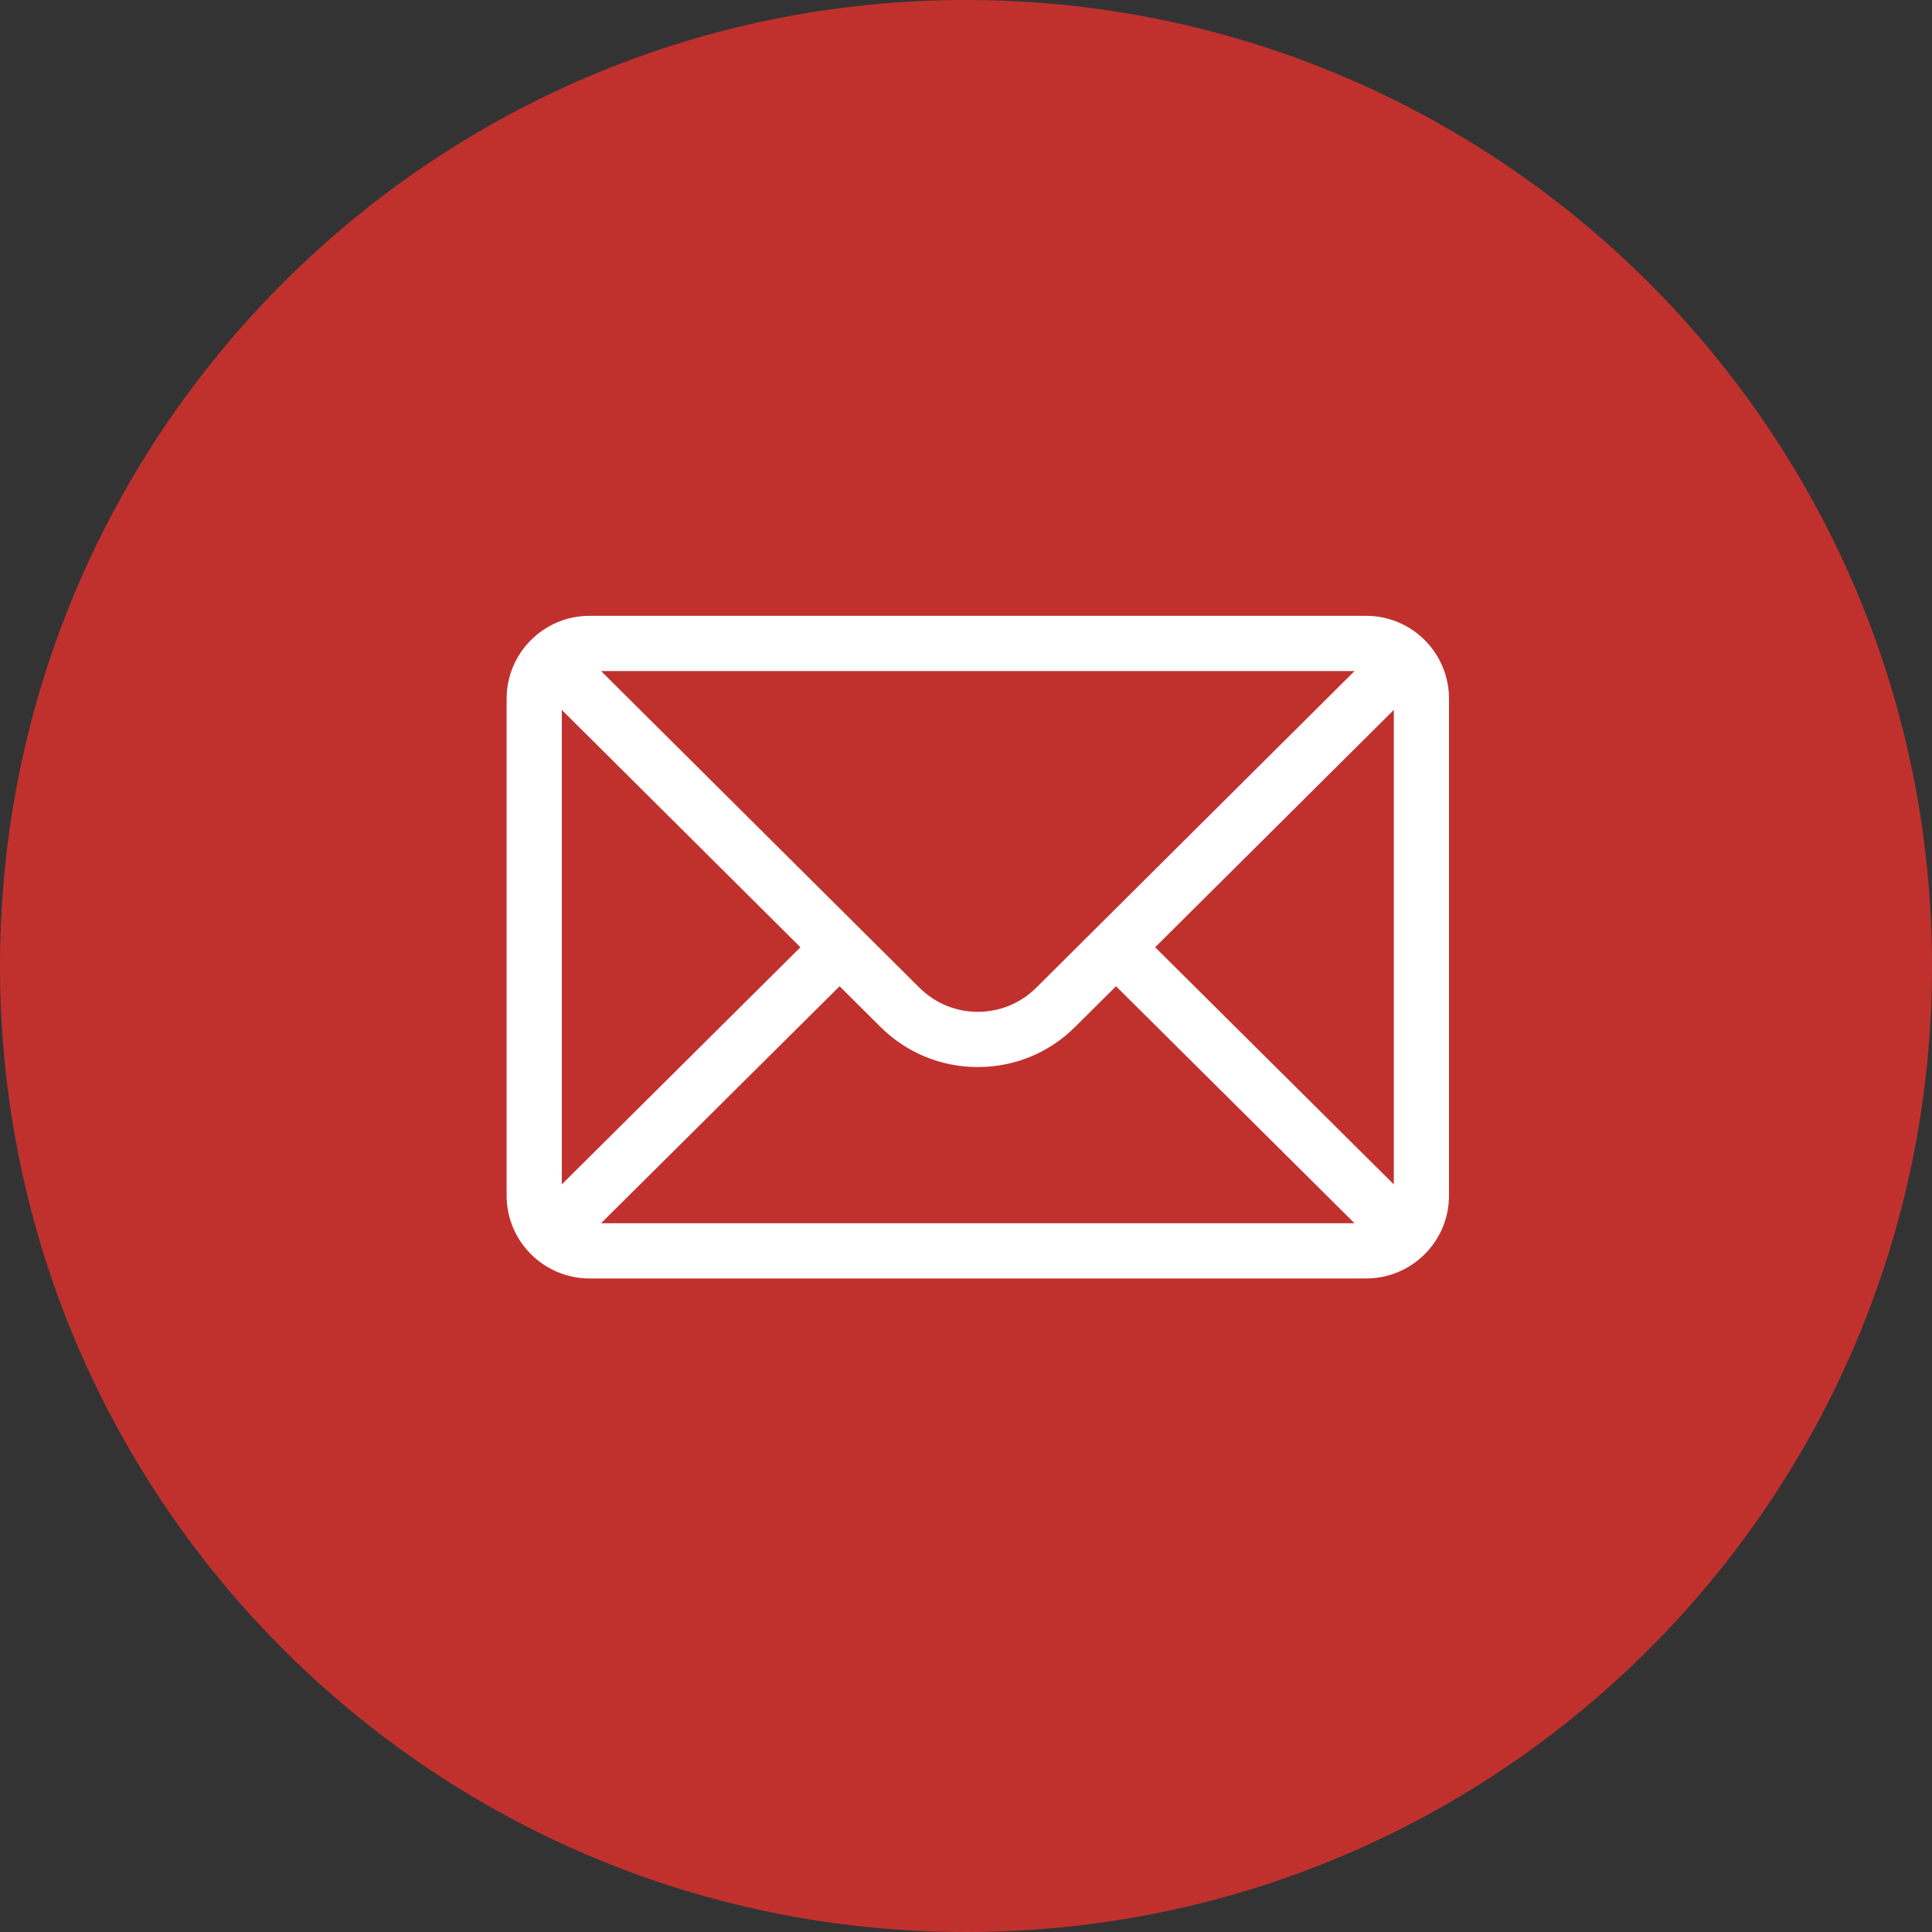 <svg width="40" height="40" viewBox="0 0 40 40" fill="none" xmlns="http://www.w3.org/2000/svg">
<rect x="0" y="0" width="40" height="40" fill="#333333" stroke="none"/>
<path d="M40 20.002C40 31.049 31.044 40 19.998 40C8.956 40 0 31.044 0 20.002C0 8.956 8.956 0 19.998 0C31.044 0 40 8.956 40 20.002Z" fill="#C0312E"/>
<path d="M28.285 12.75H12.204C11.256 12.75 10.489 13.522 10.489 14.465V24.754C10.489 25.702 11.262 26.469 12.204 26.469H28.285C29.225 26.469 30 25.706 30 24.754V14.465C30 13.524 29.236 12.75 28.285 12.75ZM28.045 13.893C27.695 14.242 21.665 20.239 21.457 20.447C21.133 20.77 20.702 20.949 20.244 20.949C19.786 20.949 19.356 20.77 19.031 20.445C18.891 20.306 12.928 14.375 12.444 13.893H28.045ZM11.632 24.521V14.698L16.572 19.612L11.632 24.521ZM12.444 25.326L17.383 20.419L18.223 21.255C18.763 21.795 19.481 22.092 20.244 22.092C21.008 22.092 21.726 21.795 22.264 21.256L23.106 20.419L28.044 25.326H12.444ZM28.857 24.521L23.916 19.612L28.857 14.698V24.521Z" fill="white"/>
</svg>

